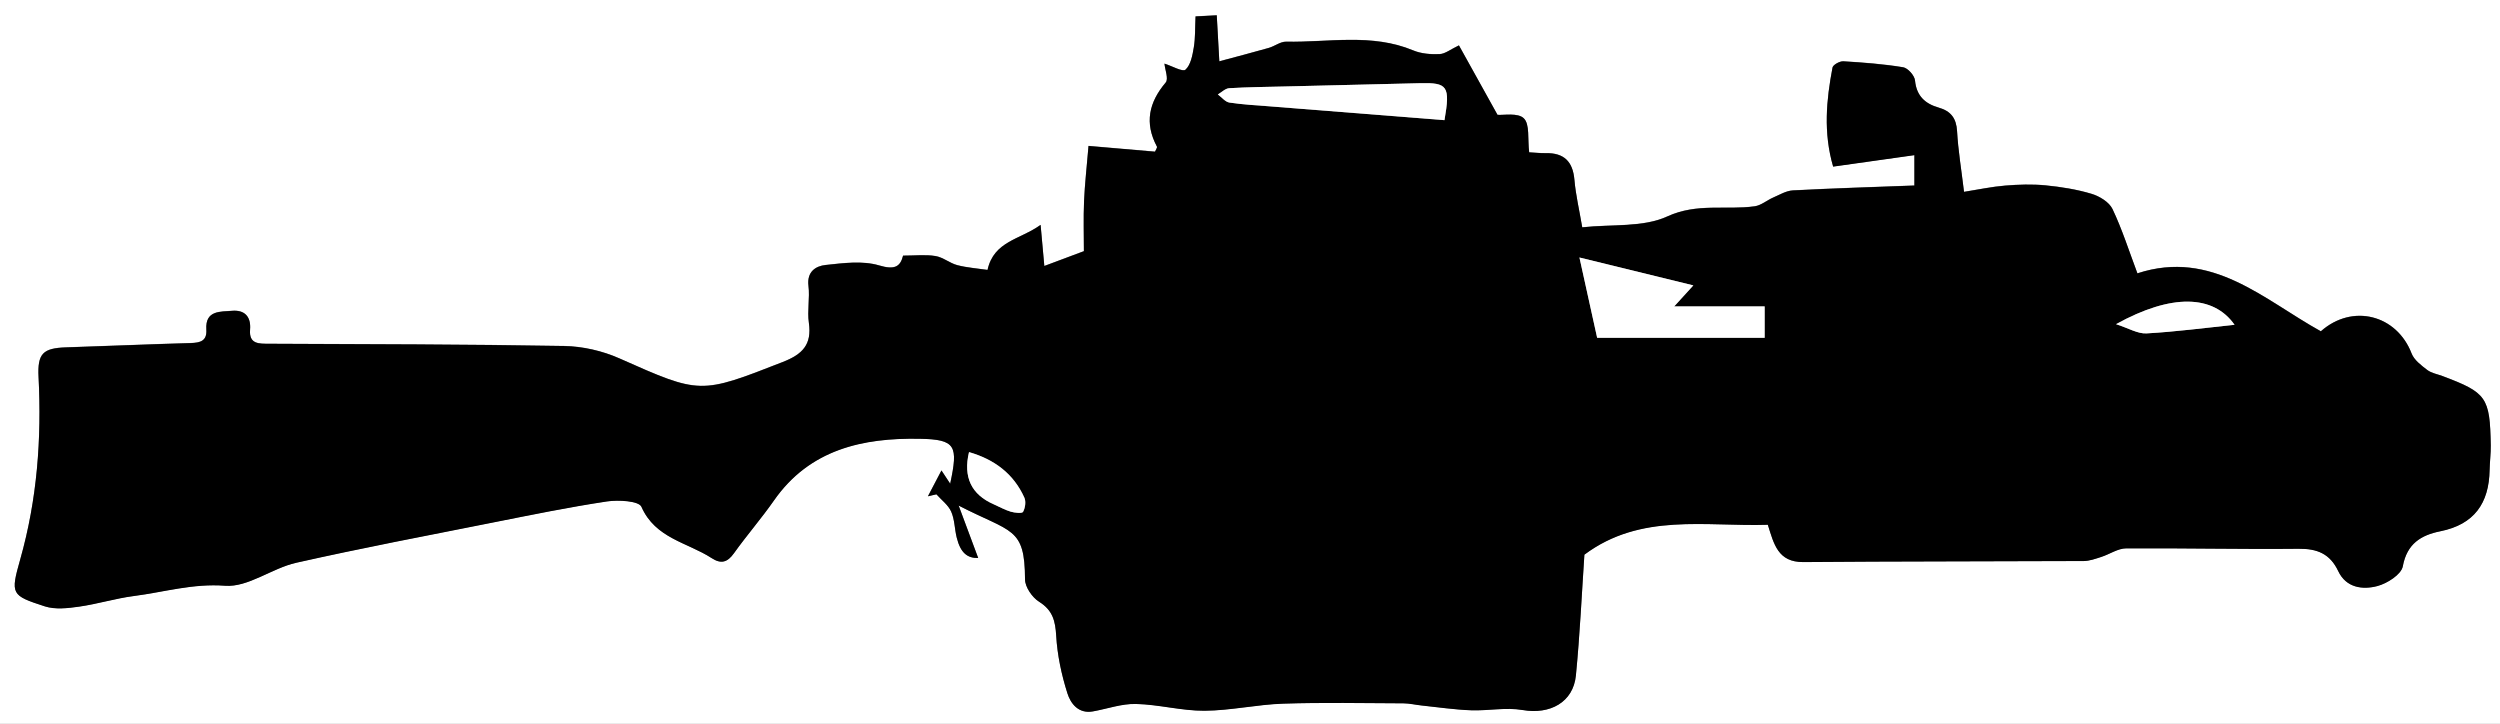 <?xml version="1.0" encoding="UTF-8"?>
<svg id="Layer_1" data-name="Layer 1" xmlns="http://www.w3.org/2000/svg" viewBox="0 0 604 174.87">
  <rect x="0" y="0" width="604" height="174.87" fill="#808080" stroke="none"/>
  <defs>
    <style>
      .cls-1, .cls-2 {
        stroke-width: 0px;
      }

      .cls-2 {
        fill: #fff;
      }
    </style>
  </defs>
  <g id="IGFKT6.tif">
    <g>
      <path class="cls-2" d="m604,174.87H0V0h604v174.87ZM369.44,36.81c-.4-3.29.18-6.8-1.29-8.24-1.43-1.41-4.96-.72-6.36-.85-3.34-6.01-6.51-11.73-9.32-16.78-2.02.96-3.32,2.05-4.67,2.11-2.11.09-4.44-.08-6.36-.89-10.03-4.19-20.47-1.91-30.73-2.11-1.38-.03-2.75,1.1-4.17,1.5-3.8,1.09-7.63,2.08-11.96,3.24-.25-4.52-.42-7.61-.62-11.12-1.87.1-3.39.18-5.12.27-.13,2.85-.04,5.2-.42,7.47-.32,1.92-.73,4.24-2.01,5.4-.67.61-3.27-.89-5.08-1.46.13,1.47,1.03,3.7.3,4.56-4.07,4.82-5.16,9.78-2.13,15.47.14.27-.31.85-.46,1.24-5.35-.46-10.6-.91-16.06-1.39-.43,5.12-.91,9.24-1.08,13.37-.17,4.05-.04,8.11-.04,12.06-3.36,1.26-6.36,2.38-9.56,3.58-.36-3.92-.59-6.49-.9-9.93-4.97,3.59-11.27,3.88-12.82,10.88-2.54-.38-4.98-.54-7.31-1.15-1.82-.48-3.43-1.91-5.26-2.2-2.41-.39-4.94-.1-7.83-.1-.68,2.71-2.06,3.47-5.81,2.36-3.98-1.18-8.62-.56-12.91-.1-2.39.26-4.55,1.62-4.14,5.01.36,2.95-.32,6.04.1,8.98.76,5.23-1.53,7.58-6.29,9.44-20.03,7.83-19.9,7.83-39.48-.86-4.11-1.83-8.89-2.92-13.38-3-23.74-.42-47.48-.43-71.22-.54-2.47-.01-4.94.14-4.64-3.4.27-3.24-1.41-4.82-4.36-4.56-2.77.24-6.51-.17-6.2,4.51.18,2.78-1.44,3.21-3.78,3.28-10.03.28-20.05.72-30.07,1.04-5.66.18-6.98,1.51-6.69,7.19.76,14.89-.33,29.57-4.42,44-2.39,8.46-2.24,8.73,5.93,11.38,2.51.81,5.55.46,8.27.07,4.45-.63,8.8-2,13.26-2.57,7.3-.94,14.28-3.07,22.04-2.48,5.53.42,11.27-4.22,17.16-5.55,15.78-3.55,31.68-6.58,47.55-9.73,9.16-1.82,18.32-3.7,27.55-5.09,2.76-.42,7.69-.12,8.31,1.29,3.36,7.66,11.12,8.6,16.96,12.4,2.29,1.49,3.82,1.04,5.4-1.18,3.1-4.34,6.62-8.38,9.67-12.75,8.63-12.36,21.46-15.16,35.22-14.9,8.72.16,9.32,1.67,7.35,10.86-.62-.93-1.08-1.63-2.11-3.2-1.27,2.42-2.27,4.33-3.27,6.24.68-.16,1.37-.32,2.05-.48,1.23,1.38,2.86,2.57,3.57,4.18.85,1.92.82,4.2,1.34,6.29.93,3.73,2.62,4.99,5.18,4.91-1.34-3.58-2.79-7.49-4.72-12.66,12.8,6.62,16,5.1,16.04,17.84,0,1.85,1.73,4.35,3.39,5.39,3.28,2.06,3.93,4.6,4.14,8.21.27,4.68,1.28,9.42,2.7,13.9.77,2.44,2.64,5.02,6.17,4.39,3.47-.62,6.94-1.89,10.39-1.8,5.53.13,11.05,1.67,16.56,1.64,6.33-.04,12.64-1.5,18.98-1.71,9.69-.32,19.39-.12,29.09-.08,1.46,0,2.92.36,4.38.52,3.99.42,7.96,1.01,11.96,1.16,4.15.16,8.43-.75,12.46-.06,6.59,1.14,12.23-1.84,12.87-8.36.98-9.92,1.43-19.88,2.05-29.17,13.61-10.17,29.21-6.74,44.32-7.23,1.47,4.64,2.43,9.07,8.58,9.01,22.57-.19,45.15-.14,67.72-.25,1.41,0,2.85-.54,4.23-.98,2.04-.65,4.03-2.07,6.05-2.08,13.88-.09,27.76.25,41.63.1,4.54-.05,7.62,1.21,9.6,5.4,1.91,4.04,5.89,4.54,9.45,3.61,2.4-.63,5.8-2.82,6.15-4.77,1-5.5,4.45-7.54,9.07-8.47,8.21-1.65,11.76-6.8,11.9-14.79.04-1.99.31-3.99.28-5.98-.2-11.61-1-12.72-11.65-16.72-1.25-.47-2.68-.7-3.7-1.48-1.45-1.11-3.17-2.4-3.78-3.99-3.59-9.32-14.27-12.12-21.92-5.35-13.81-7.64-26.28-19.9-44.32-14-2.04-5.42-3.69-10.64-6.02-15.54-.8-1.68-3.13-3.1-5.05-3.67-3.6-1.08-7.38-1.68-11.13-2.05-3.22-.31-6.52-.2-9.75.06-3.22.26-6.39.95-9.94,1.51-.65-5.43-1.42-10.02-1.68-14.64-.18-3.15-1.5-4.87-4.44-5.71-3.27-.94-5.36-2.8-5.72-6.54-.11-1.19-1.72-3.02-2.87-3.21-4.77-.79-9.62-1.15-14.45-1.44-.87-.05-2.49.84-2.61,1.51-1.49,7.83-2.25,15.68.15,23.93,6.82-.96,13.16-1.86,19.63-2.77v7.34c-9.87.37-19.62.67-29.36,1.18-1.61.09-3.2,1.06-4.76,1.73-1.51.65-2.9,1.89-4.45,2.11-6.97.98-13.91-.86-21.12,2.45-5.85,2.69-13.34,1.85-20.56,2.63-.74-4.34-1.59-7.89-1.89-11.48-.38-4.42-2.51-6.53-6.94-6.44-1.3.03-2.6-.12-4-.2Z"/>
      <path class="cls-1" d="m369.44,36.81c1.4.07,2.7.22,4,.2,4.43-.09,6.56,2.02,6.94,6.44.31,3.59,1.15,7.14,1.89,11.48,7.22-.78,14.71.06,20.56-2.63,7.21-3.31,14.15-1.48,21.12-2.45,1.55-.22,2.94-1.45,4.45-2.11,1.55-.67,3.14-1.64,4.76-1.73,9.74-.51,19.49-.81,29.36-1.18v-7.34c-6.47.91-12.81,1.81-19.63,2.77-2.4-8.25-1.64-16.11-.15-23.93.13-.67,1.74-1.56,2.61-1.51,4.83.29,9.68.66,14.45,1.44,1.15.19,2.76,2.01,2.87,3.21.36,3.73,2.45,5.6,5.72,6.54,2.94.84,4.26,2.56,4.44,5.71.26,4.62,1.03,9.21,1.68,14.64,3.54-.56,6.72-1.25,9.94-1.51,3.23-.27,6.53-.37,9.75-.06,3.75.37,7.53.97,11.13,2.05,1.92.58,4.25,2,5.05,3.67,2.33,4.9,3.98,10.12,6.02,15.54,18.04-5.9,30.51,6.37,44.32,14,7.65-6.77,18.33-3.97,21.92,5.35.61,1.59,2.33,2.88,3.78,3.99,1.02.77,2.45,1.01,3.7,1.48,10.66,4.01,11.45,5.11,11.65,16.72.03,1.99-.24,3.98-.28,5.98-.14,8-3.69,13.14-11.9,14.79-4.62.93-8.07,2.97-9.07,8.47-.36,1.96-3.76,4.14-6.15,4.77-3.57.94-7.54.43-9.45-3.61-1.98-4.18-5.06-5.45-9.6-5.4-13.87.15-27.75-.19-41.63-.1-2.02.01-4.01,1.43-6.05,2.08-1.38.44-2.82.97-4.23.98-22.57.11-45.15.06-67.72.25-6.15.05-7.12-4.37-8.58-9.01-15.11.49-30.71-2.94-44.32,7.23-.63,9.29-1.08,19.25-2.05,29.17-.64,6.51-6.28,9.5-12.87,8.36-4.03-.7-8.31.21-12.46.06-4-.15-7.98-.74-11.96-1.16-1.46-.15-2.92-.51-4.38-.52-9.7-.04-19.4-.24-29.09.08-6.34.21-12.65,1.67-18.98,1.71-5.52.03-11.03-1.51-16.56-1.64-3.45-.08-6.92,1.18-10.39,1.8-3.53.63-5.4-1.94-6.17-4.39-1.42-4.48-2.43-9.22-2.7-13.9-.21-3.61-.86-6.16-4.14-8.21-1.66-1.04-3.38-3.55-3.39-5.39-.04-12.73-3.24-11.22-16.04-17.84,1.93,5.17,3.39,9.08,4.72,12.66-2.56.08-4.25-1.18-5.18-4.91-.52-2.09-.49-4.37-1.34-6.29-.71-1.6-2.35-2.8-3.57-4.18-.68.16-1.37.32-2.05.48,1-1.91,2-3.82,3.27-6.24,1.04,1.57,1.5,2.27,2.11,3.2,1.97-9.19,1.37-10.7-7.35-10.86-13.76-.25-26.59,2.54-35.22,14.9-3.05,4.37-6.57,8.41-9.67,12.75-1.58,2.22-3.11,2.67-5.4,1.18-5.84-3.79-13.59-4.74-16.96-12.4-.62-1.41-5.55-1.7-8.31-1.29-9.23,1.39-18.39,3.27-27.55,5.09-15.87,3.15-31.77,6.18-47.55,9.73-5.89,1.33-11.63,5.97-17.16,5.55-7.76-.59-14.74,1.54-22.04,2.48-4.46.58-8.81,1.94-13.26,2.57-2.72.39-5.76.74-8.27-.07-8.17-2.65-8.32-2.92-5.93-11.38,4.08-14.43,5.17-29.11,4.42-44-.29-5.69,1.04-7.01,6.69-7.19,10.03-.32,20.05-.76,30.07-1.04,2.34-.07,3.96-.5,3.78-3.28-.31-4.68,3.43-4.27,6.2-4.51,2.95-.26,4.63,1.32,4.36,4.56-.29,3.54,2.17,3.39,4.64,3.4,23.74.11,47.49.12,71.22.54,4.49.08,9.27,1.17,13.38,3,19.58,8.7,19.45,8.7,39.48.86,4.76-1.86,7.04-4.21,6.29-9.44-.42-2.94.26-6.02-.1-8.98-.41-3.39,1.76-4.76,4.14-5.01,4.29-.46,8.94-1.09,12.91.1,3.75,1.12,5.13.36,5.81-2.36,2.89,0,5.41-.3,7.83.1,1.82.3,3.43,1.72,5.26,2.2,2.32.61,4.77.77,7.31,1.15,1.55-7,7.85-7.3,12.82-10.88.31,3.44.54,6.01.9,9.93,3.19-1.2,6.19-2.32,9.56-3.58,0-3.96-.13-8.02.04-12.06.18-4.13.65-8.25,1.08-13.37,5.46.47,10.71.92,16.06,1.39.15-.38.6-.97.46-1.24-3.03-5.69-1.94-10.65,2.13-15.47.73-.86-.17-3.09-.3-4.56,1.81.57,4.41,2.07,5.08,1.46,1.27-1.16,1.69-3.49,2.01-5.4.38-2.27.28-4.62.42-7.47,1.73-.09,3.25-.17,5.12-.27.19,3.51.37,6.6.62,11.12,4.33-1.17,8.16-2.15,11.96-3.24,1.43-.41,2.8-1.53,4.17-1.5,10.27.2,20.7-2.08,30.73,2.11,1.92.8,4.25.98,6.36.89,1.35-.06,2.65-1.15,4.67-2.11,2.8,5.05,5.98,10.76,9.32,16.78,1.41.13,4.93-.57,6.36.85,1.47,1.45.89,4.96,1.29,8.24Zm16.43,44.8h40.47v-7.59h-21.85c2.29-2.51,3.47-3.81,4.62-5.07-9.25-2.26-18.19-4.45-27.52-6.74,1.54,7,2.93,13.28,4.28,19.4Zm-36.89-52.58c1.43-8.25.74-9.09-5.89-8.93-10.86.27-21.72.52-32.59.79-4.51.11-9.03.15-13.53.42-.94.06-1.83.98-2.74,1.51.93.68,1.79,1.81,2.8,1.96,3.3.5,6.64.67,9.97.93,13.93,1.11,27.86,2.21,41.97,3.32Zm162.25,49.29c3.03.97,5.24,2.35,7.37,2.23,7.1-.4,14.16-1.34,21.27-2.08-5.13-7.29-15.24-7.57-28.64-.15Zm-277.1,30.91q-2.16,9.06,5.97,12.61c1.37.6,2.69,1.36,4.11,1.78.96.28,2.73.47,2.97.05.52-.94.75-2.48.32-3.43-2.61-5.81-7.29-9.25-13.36-11.01Z"/>
      <path class="cls-2" d="m385.87,81.61c-1.35-6.12-2.73-12.4-4.28-19.4,9.32,2.28,18.27,4.47,27.52,6.74-1.15,1.26-2.33,2.56-4.62,5.07h21.85v7.59h-40.47Z"/>
      <path class="cls-2" d="m348.98,29.03c-14.11-1.12-28.04-2.21-41.97-3.32-3.33-.27-6.68-.43-9.97-.93-1.01-.15-1.87-1.28-2.8-1.96.91-.53,1.8-1.45,2.74-1.51,4.5-.27,9.02-.31,13.53-.42,10.86-.26,21.72-.52,32.59-.79,6.63-.16,7.32.68,5.89,8.93Z"/>
      <path class="cls-2" d="m511.23,78.32c13.4-7.42,23.51-7.14,28.64.15-7.11.74-14.18,1.68-21.27,2.08-2.13.12-4.34-1.26-7.37-2.23Z"/>
      <path class="cls-2" d="m234.12,109.23c6.08,1.76,10.75,5.19,13.36,11.01.43.95.2,2.49-.32,3.43-.23.42-2,.23-2.97-.05-1.42-.42-2.74-1.18-4.11-1.78q-8.13-3.55-5.97-12.61Z"/>
    </g>
  </g>
</svg>